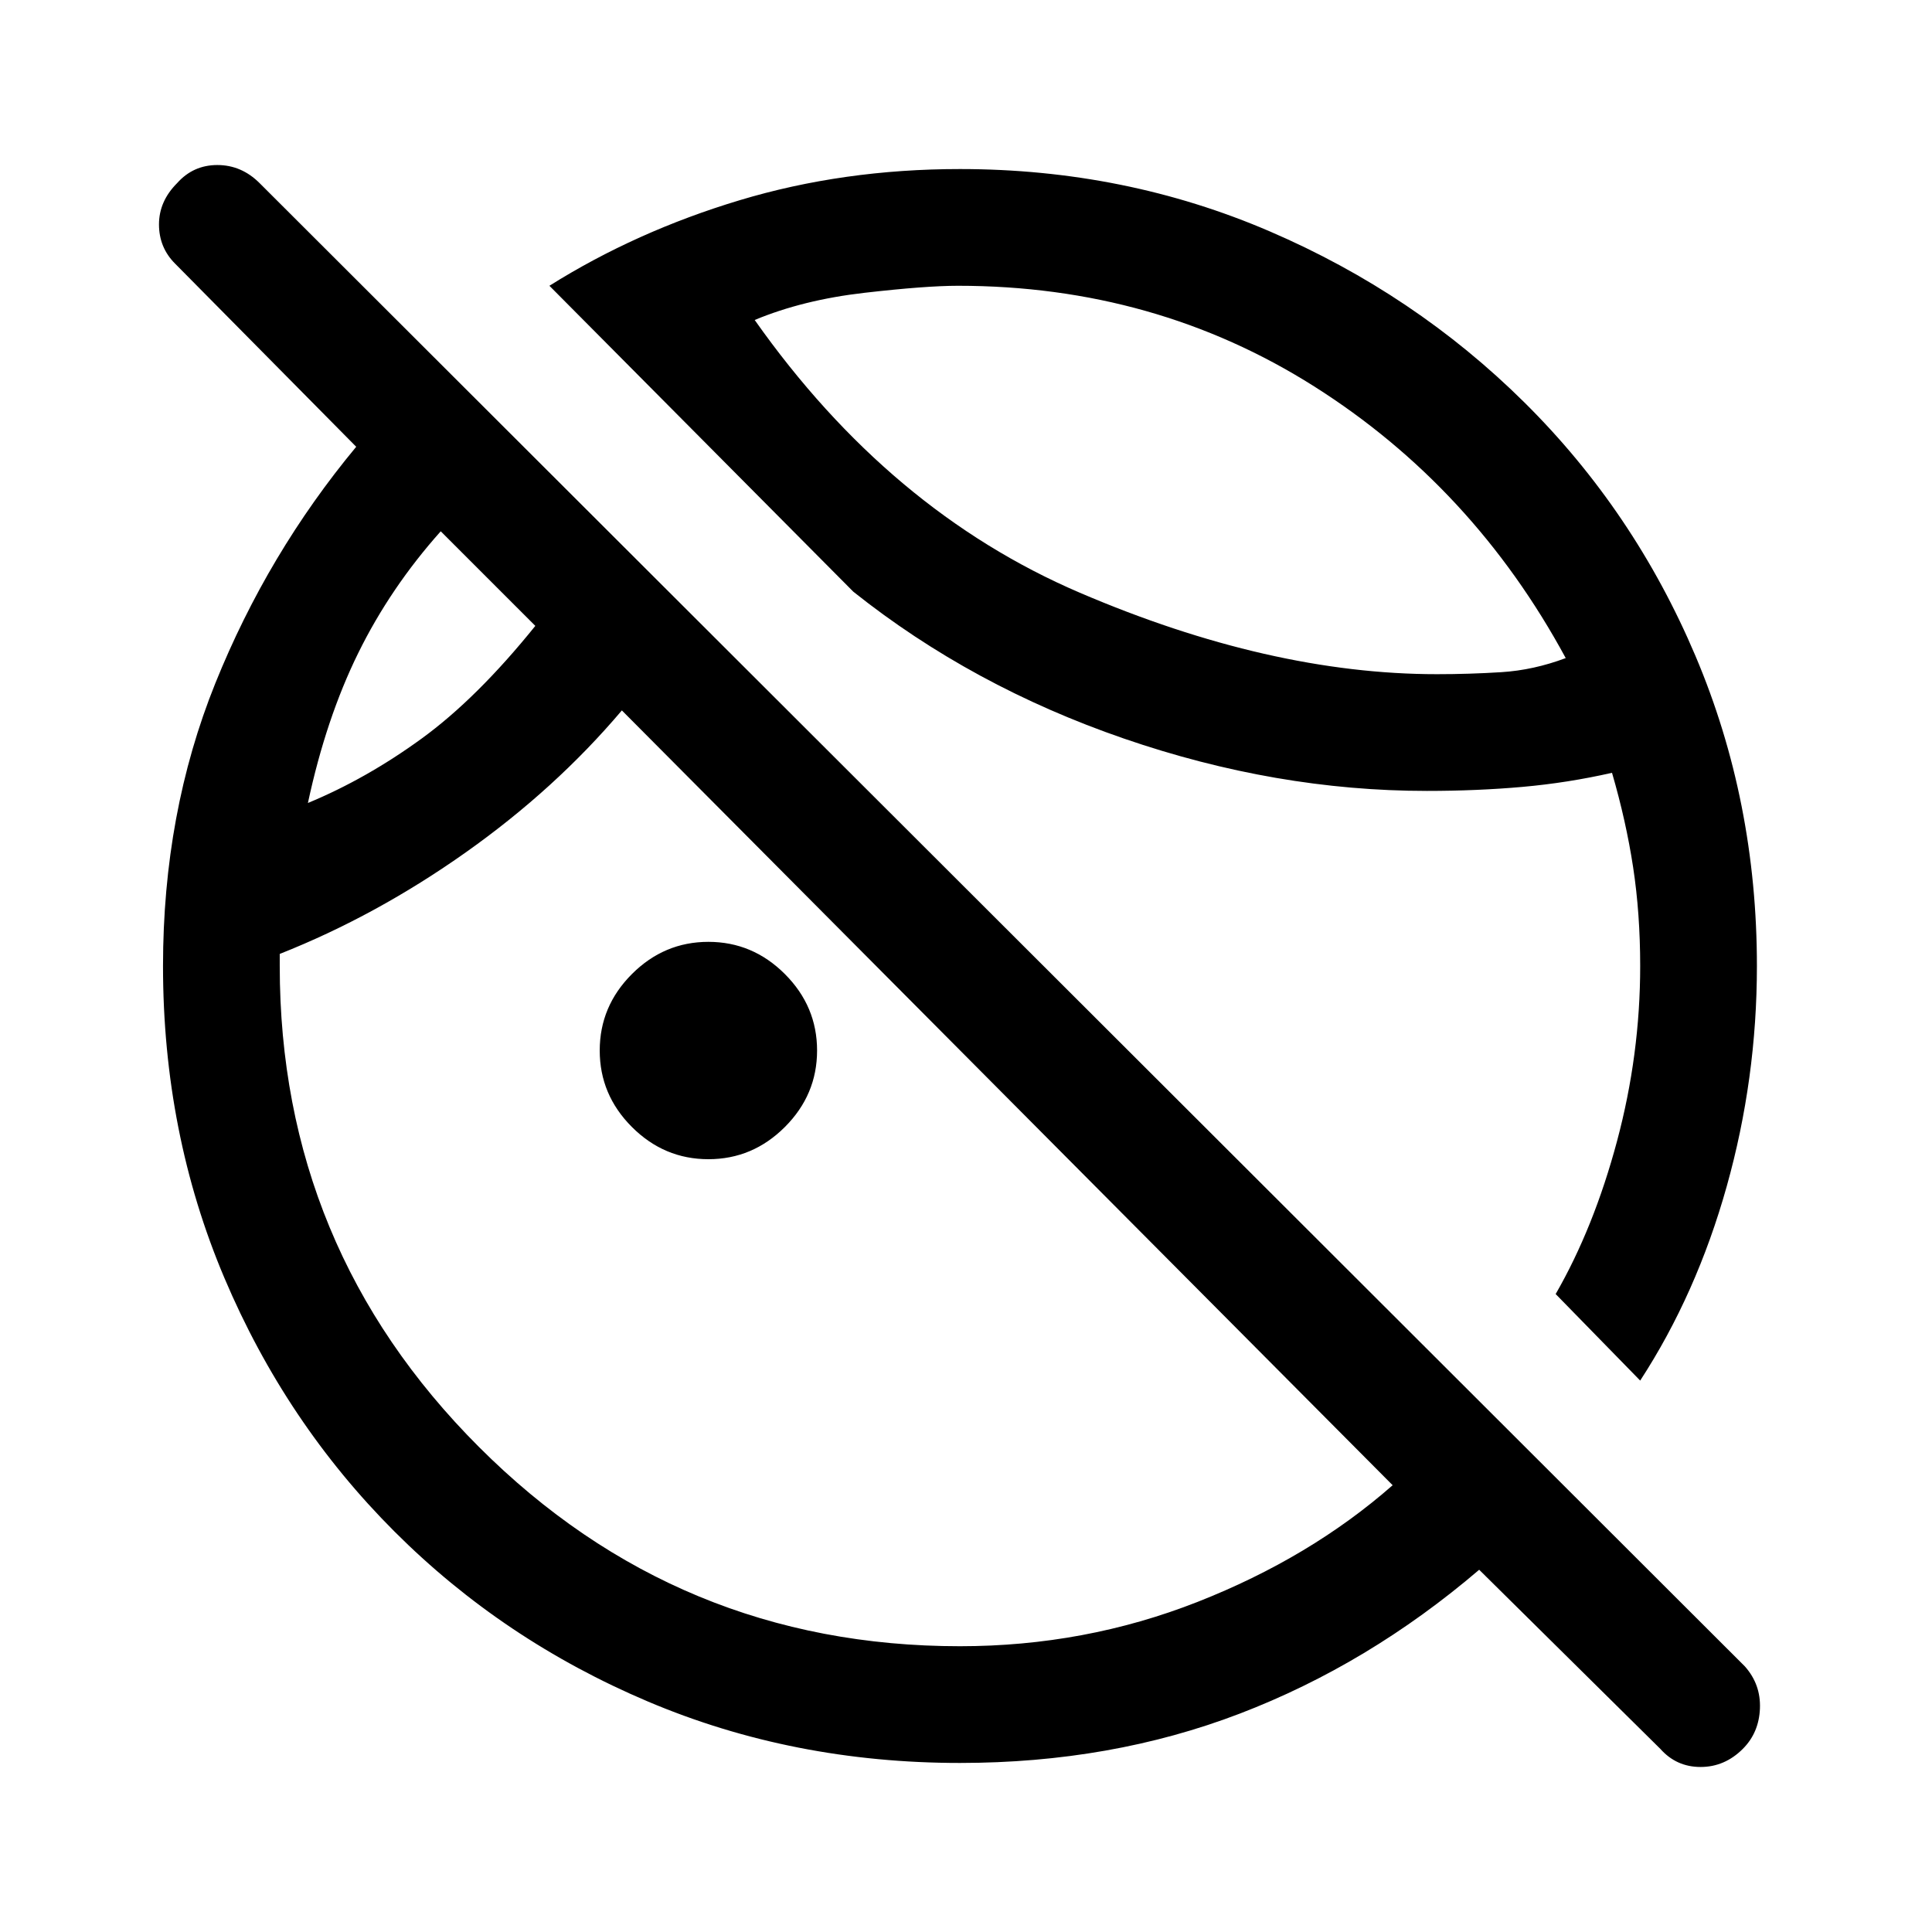 <svg xmlns="http://www.w3.org/2000/svg" height="48" width="48"><path d="M23.85 43.8Q19.7 43.8 16.1 42.275Q12.5 40.75 9.8 38.05Q7.1 35.35 5.575 31.75Q4.05 28.15 4.05 24Q4.05 20.2 5.35 16.975Q6.65 13.75 8.85 11.1L4.35 6.55Q3.95 6.15 3.95 5.575Q3.95 5 4.4 4.55Q4.8 4.1 5.4 4.1Q6 4.1 6.45 4.55L43.35 41.4Q43.75 41.85 43.725 42.45Q43.7 43.05 43.3 43.45Q42.85 43.9 42.25 43.9Q41.65 43.9 41.25 43.45L36.75 39Q34 41.35 30.8 42.575Q27.6 43.8 23.85 43.8ZM40.75 34.3 38.65 32.15Q39.6 30.5 40.175 28.35Q40.75 26.2 40.75 24Q40.75 22.7 40.575 21.55Q40.4 20.4 40.05 19.2Q38.95 19.45 37.825 19.55Q36.7 19.65 35.45 19.65Q31.7 19.65 27.925 18.35Q24.15 17.05 21.2 14.7L13.65 7.1Q15.8 5.75 18.375 4.975Q20.95 4.2 23.85 4.2Q27.95 4.2 31.55 5.75Q35.15 7.3 37.875 10Q40.6 12.7 42.125 16.3Q43.65 19.9 43.65 24Q43.65 26.8 42.9 29.475Q42.15 32.15 40.75 34.3ZM28.85 11.9Q28.85 11.9 28.85 11.9Q28.85 11.9 28.85 11.9Q28.85 11.9 28.85 11.9Q28.85 11.9 28.85 11.9Q28.85 11.9 28.85 11.9Q28.85 11.9 28.85 11.9Q28.85 11.9 28.85 11.9Q28.85 11.9 28.85 11.9ZM7.65 19.95Q9.1 19.35 10.475 18.35Q11.85 17.35 13.3 15.55L10.95 13.2Q9.7 14.6 8.9 16.225Q8.1 17.85 7.65 19.95ZM18.75 7.95Q22.1 12.7 26.825 14.725Q31.55 16.75 35.7 16.75Q36.5 16.75 37.3 16.7Q38.1 16.65 38.9 16.35Q36.6 12.1 32.65 9.6Q28.7 7.1 23.8 7.1Q23 7.1 21.475 7.275Q19.95 7.45 18.75 7.95ZM10.45 16.6Q10.45 16.6 10.45 16.6Q10.45 16.6 10.45 16.6Q10.45 16.6 10.45 16.6Q10.45 16.6 10.45 16.6ZM17.6 28.8Q16.5 28.8 15.7 28Q14.9 27.2 14.9 26.1Q14.9 25 15.7 24.2Q16.5 23.4 17.6 23.4Q18.7 23.4 19.5 24.2Q20.3 25 20.3 26.1Q20.3 27.2 19.5 28Q18.7 28.8 17.6 28.8ZM23.85 40.9Q26.95 40.9 29.75 39.8Q32.55 38.7 34.6 36.9L15.45 17.65Q13.8 19.6 11.575 21.175Q9.35 22.75 6.95 23.7V24Q6.95 31 11.9 35.95Q16.85 40.9 23.85 40.9Z"/></svg>